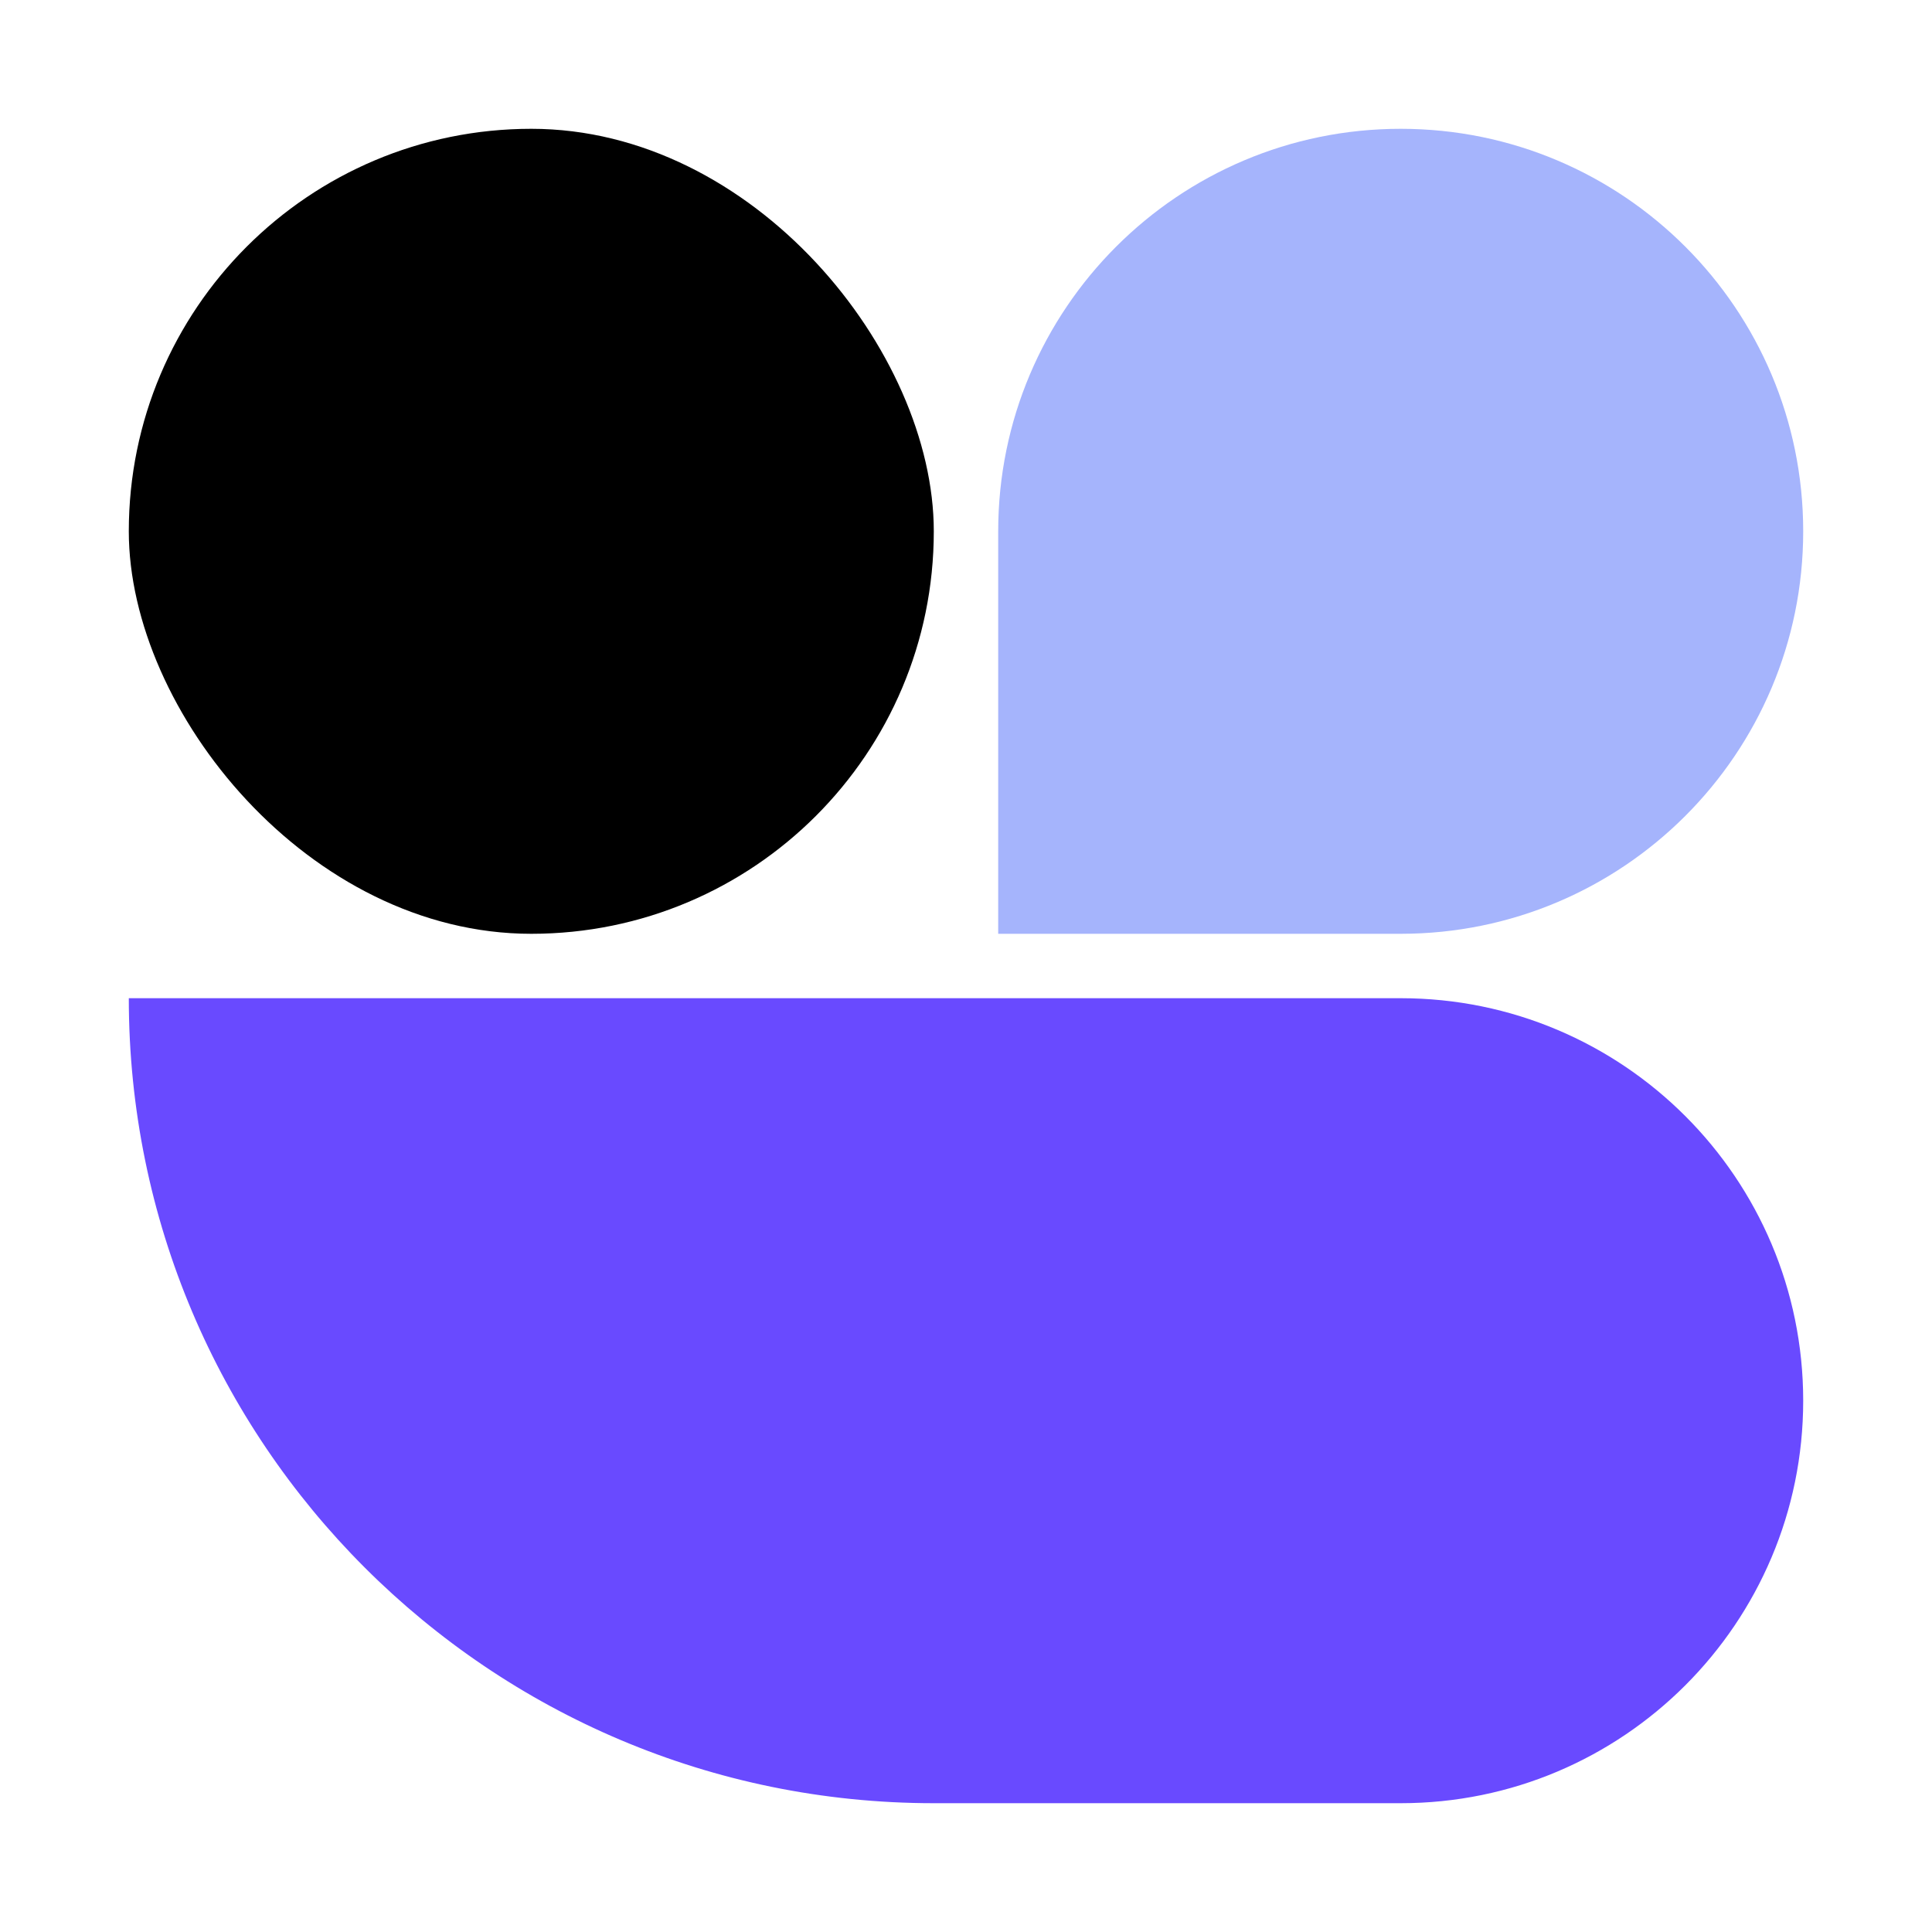 <svg width="120" height="120" viewBox="0 0 120 120" fill="none" xmlns="http://www.w3.org/2000/svg">
<g clip-path="url(#clip0_117_125)">
<rect x="8" y="8" width="50" height="50" rx="25" fill="black"/>
<path d="M62 33C62 19.193 73.193 8 87 8V8C100.807 8 112 19.193 112 33V33C112 46.807 100.807 58 87 58H62V33Z" fill="#A5B4FC"/>
</g>
<path d="M8 62H87C100.807 62 112 73.193 112 87V87C112 100.807 100.807 112 87 112H58C30.386 112 8 89.614 8 62V62Z" fill="#694AFF"/>
<defs>
<clipPath id="clip0_117_125">
<rect width="104" height="50" fill="white" transform="translate(8 8)"/>
</clipPath>
</defs>
</svg>
